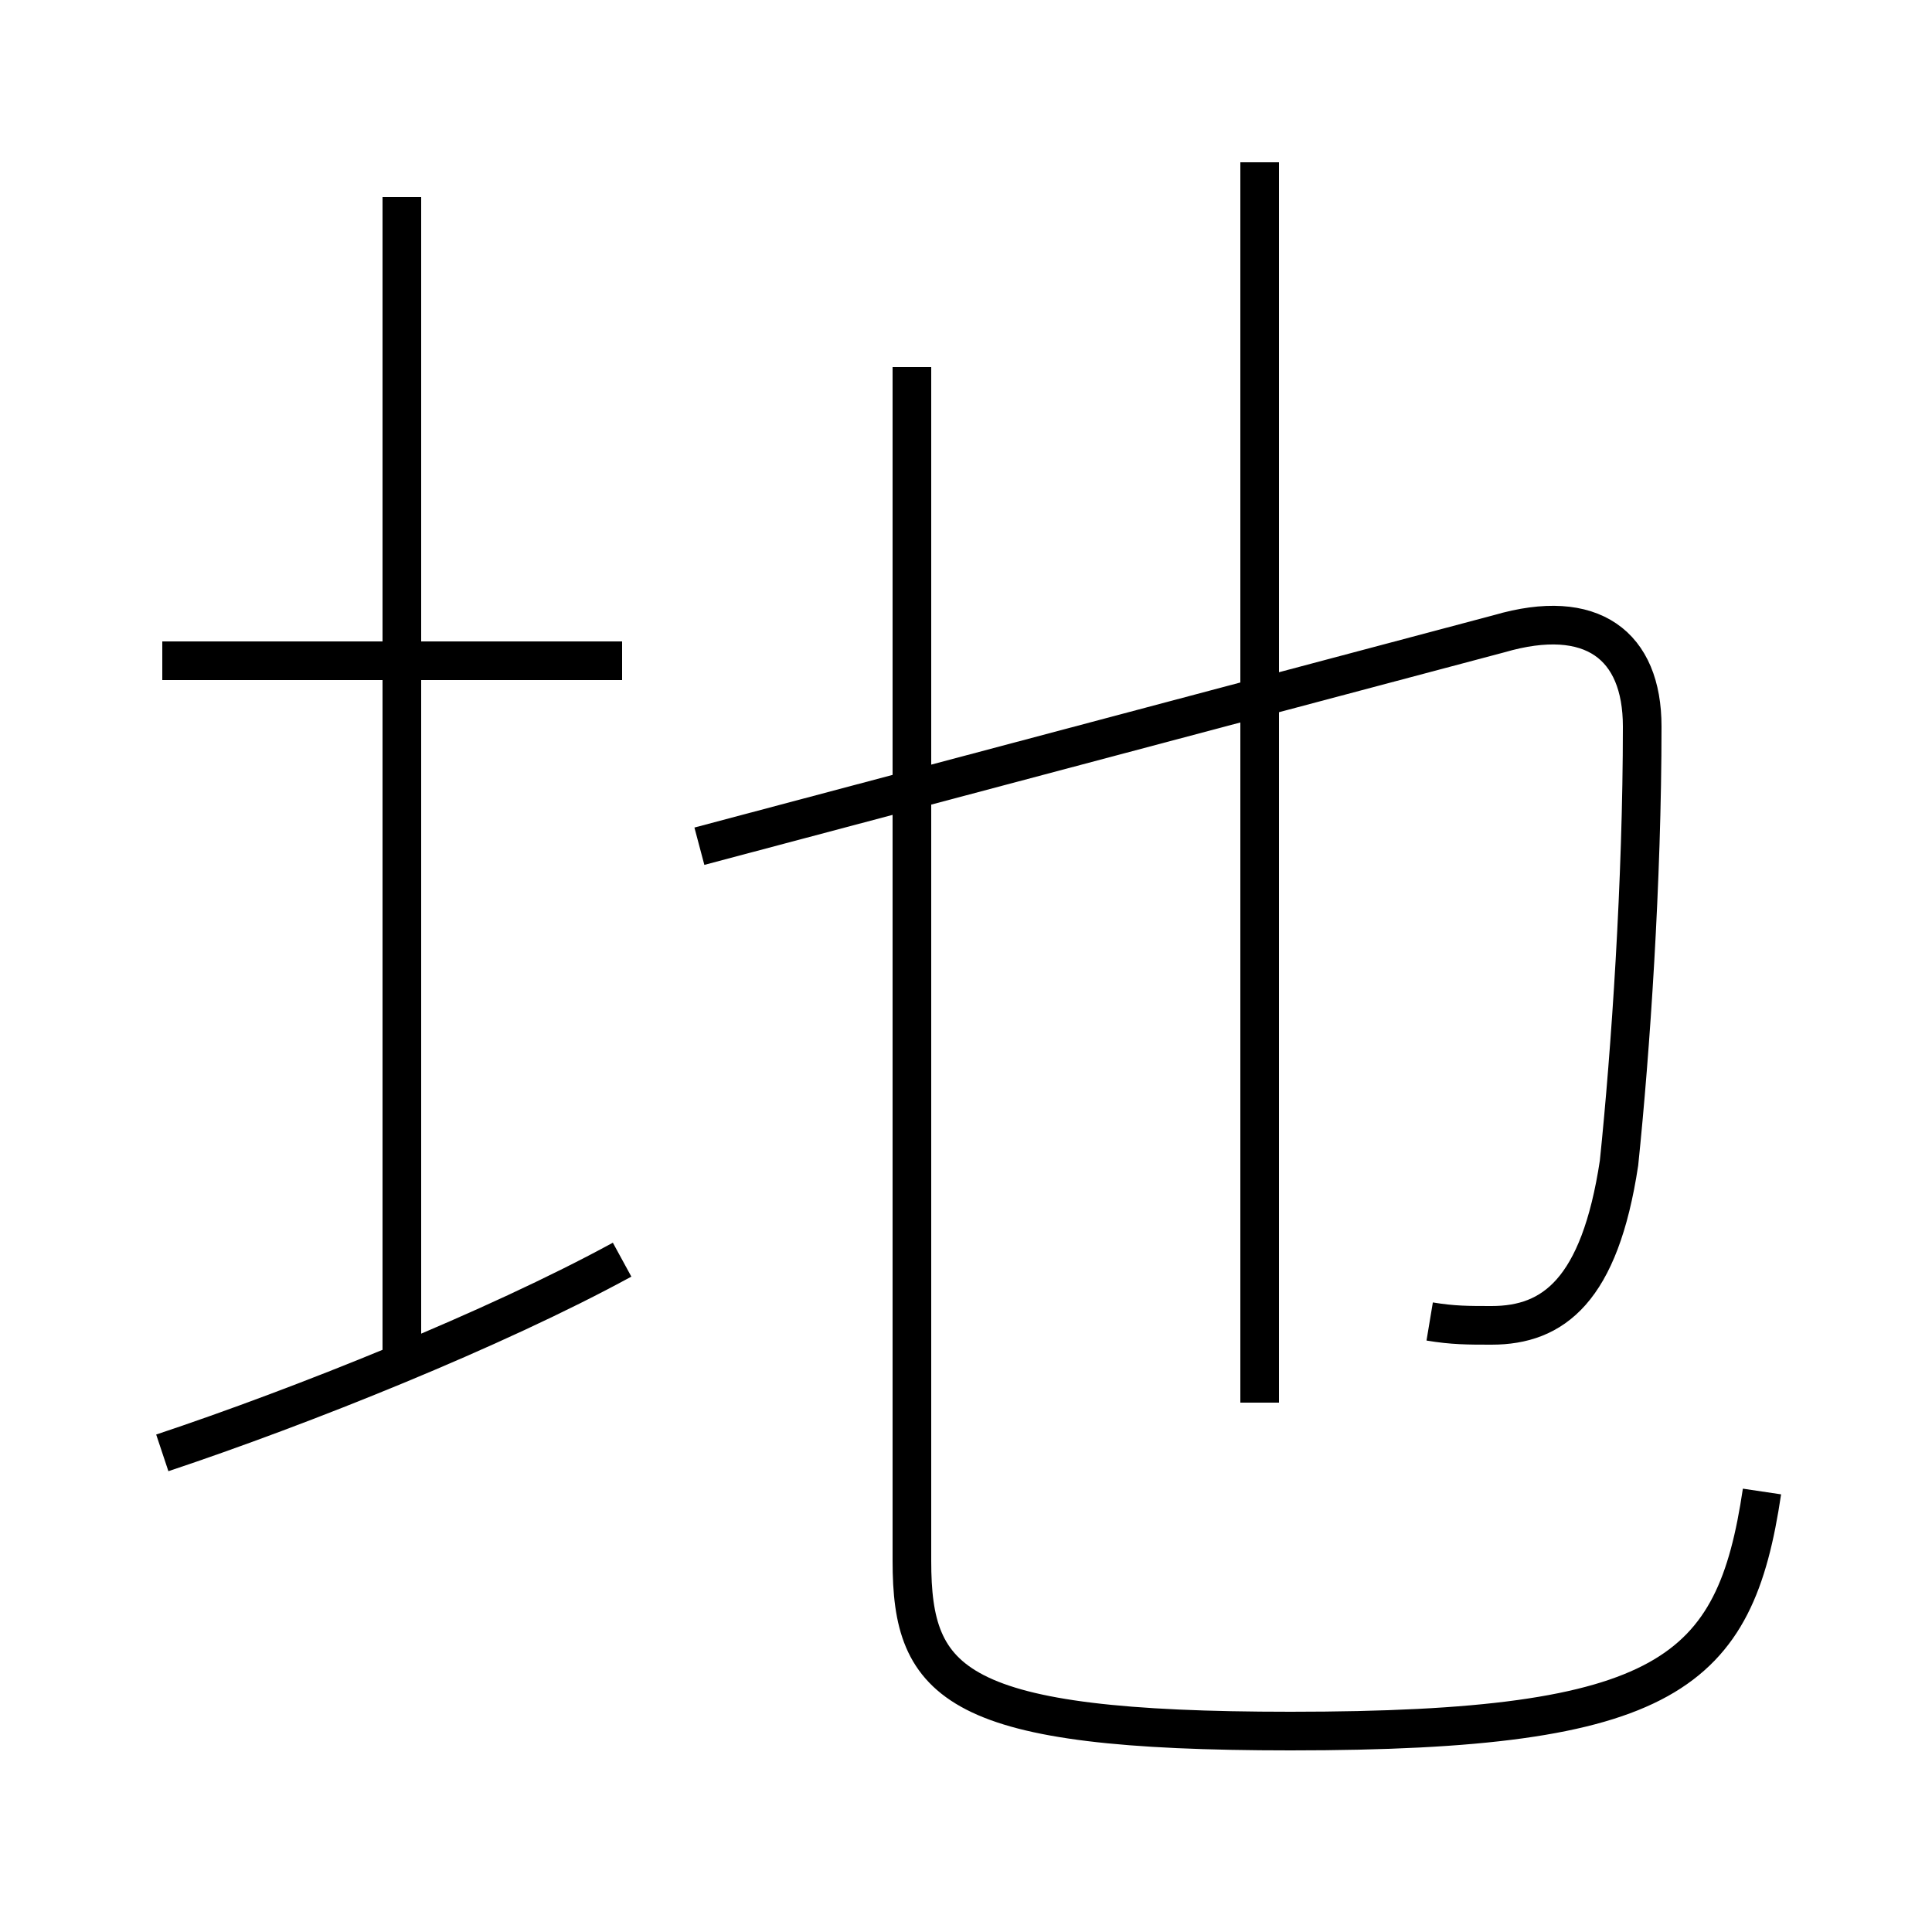 <?xml version='1.0' encoding='utf8'?>
<svg viewBox="0.0 -6.0 50.0 50.0" version="1.1" xmlns="http://www.w3.org/2000/svg">
<rect x="0.0" y="-6.0" width="50.0" height="50.0" fill="#808080" stroke="none"/>
<rect x="-1000" y="-1000" width="2000" height="2000" stroke="white" fill="white"/>
<g style="fill:white;stroke:#000000;  stroke-width:1">
<path d="M 45.6 -5.4 C 44.9 -0.7 43.2 0.8 33.4 0.8 C 24.7 0.8 23.6 -0.4 23.6 -3.6 L 23.6 -34.5 M 4.2 -6.4 C 7.8 -7.6 12.8 -9.6 16.1 -11.4 M 10.4 -8.4 L 10.4 -38.9 M 16.1 -26.9 L 4.2 -26.9 M 37.0 -9.8 C 37.6 -9.7 38.0 -9.7 38.6 -9.7 C 40.2 -9.7 41.4 -10.6 41.9 -13.9 C 42.2 -16.8 42.5 -21.2 42.5 -25.2 C 42.5 -27.3 41.2 -28.3 38.8 -27.6 L 18.1 -22.1 M 32.6 -7.7 L 32.6 -39.8" transform="translate(0.0 38.0)" />
</g>
</svg>